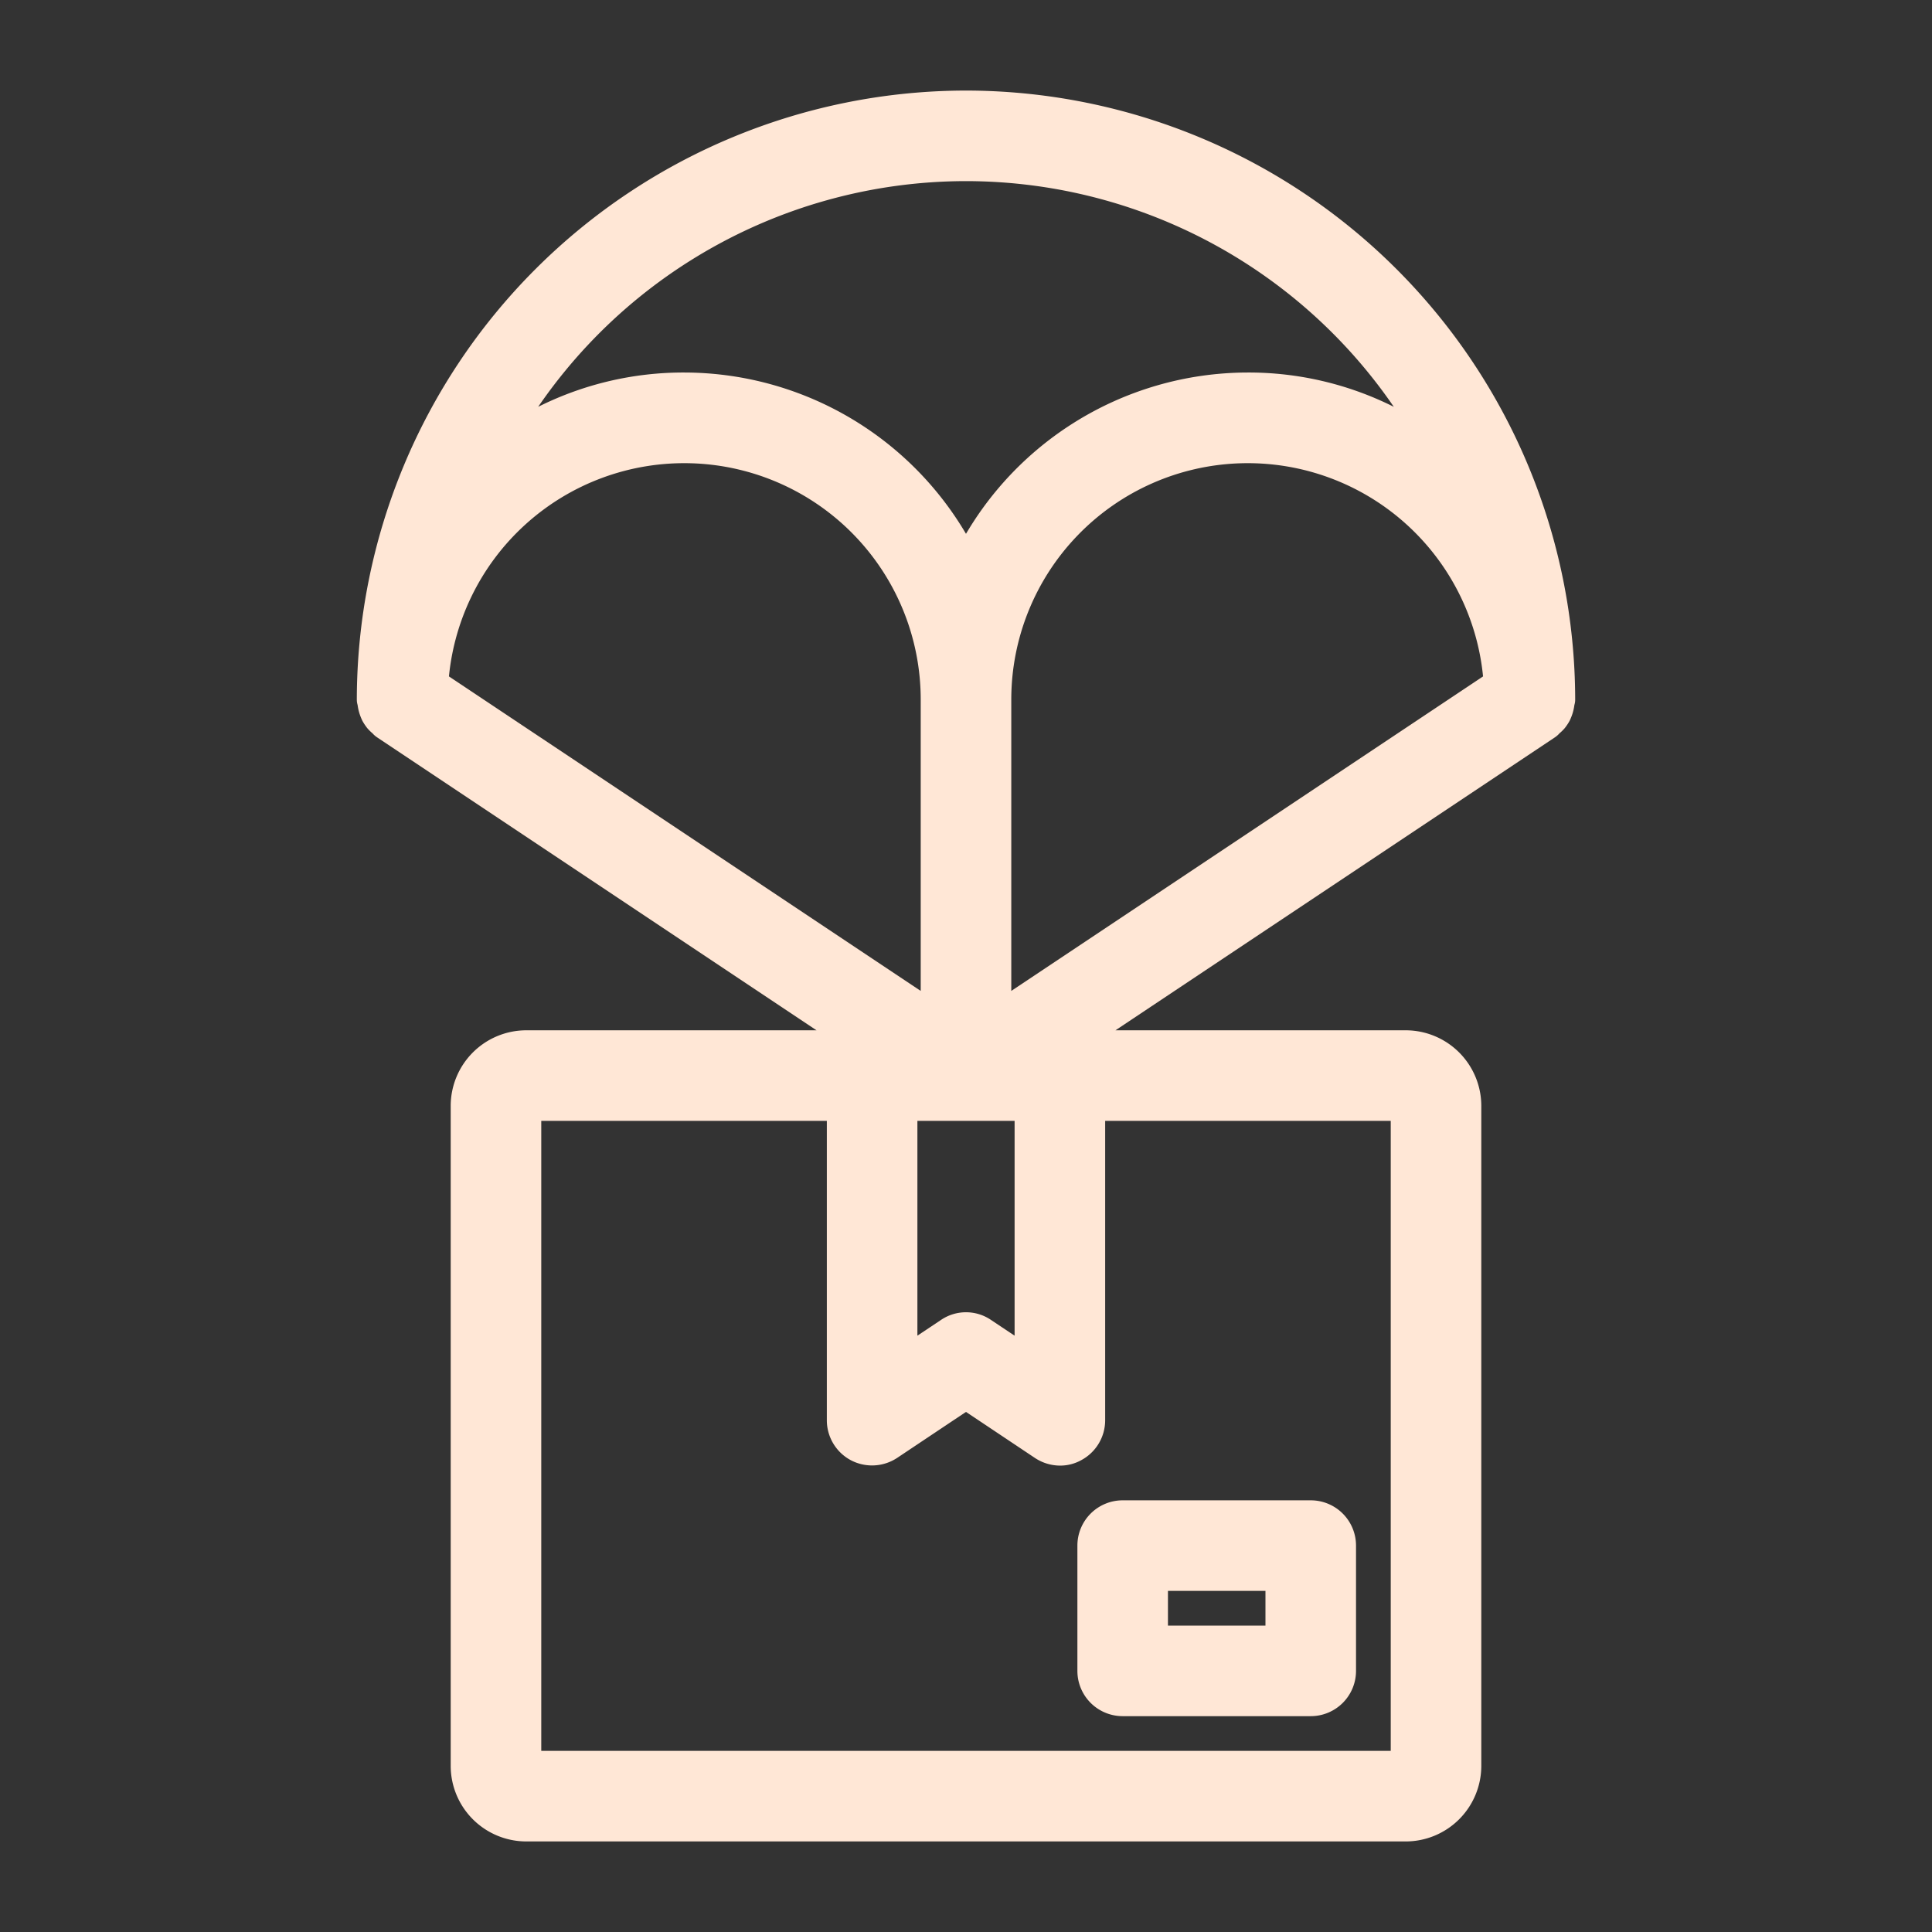 <!DOCTYPE svg PUBLIC "-//W3C//DTD SVG 1.1//EN" "http://www.w3.org/Graphics/SVG/1.1/DTD/svg11.dtd">
<!-- Uploaded to: SVG Repo, www.svgrepo.com, Transformed by: SVG Repo Mixer Tools -->
<svg fill="#ffe7d6" width="800px" height="800px" viewBox="0 0 64 64" xmlns="http://www.w3.org/2000/svg" stroke="#ffe7d6">
<rect x="0" y="0" width="64" height="64" fill="#333333" stroke="none"/>
<g id="SVGRepo_bgCarrier" stroke-width="0"/>
<g id="SVGRepo_tracerCarrier" stroke-linecap="round" stroke-linejoin="round"/>
<g id="SVGRepo_iconCarrier"> <g data-name="31 delivery box" id="_31_delivery_box"> <path d="M32,3.5A19.7,19.7,0,0,0,12.32,23.18c0,.03.02.06.02.09a1.18,1.18,0,0,0,.04.2,1.336,1.336,0,0,0,.07.18,1.3,1.3,0,0,0,.1.15,1,1,0,0,0,.15.14.234.234,0,0,0,.07.07L28.7,34.63H17.43a2.006,2.006,0,0,0-2,2V58.5a2.006,2.006,0,0,0,2,2H46.57a2.006,2.006,0,0,0,2-2V36.63a2.006,2.006,0,0,0-2-2H35.3L51.23,24.01a.234.234,0,0,0,.07-.07,1,1,0,0,0,.15-.14,1.3,1.3,0,0,0,.1-.15,1.336,1.336,0,0,0,.07-.18,1.18,1.18,0,0,0,.04-.2c0-.03.02-.06.02-.09A19.7,19.7,0,0,0,32,3.5Zm0,2a17.694,17.694,0,0,1,15.68,9.52,10.243,10.243,0,0,0-6.34-2.18A10.347,10.347,0,0,0,32,18.75a10.347,10.347,0,0,0-9.34-5.91,10.243,10.243,0,0,0-6.34,2.18A17.694,17.694,0,0,1,32,5.5ZM14.35,22.66A8.333,8.333,0,0,1,31,23.18V33.76ZM34.11,36.63v8.55l-1.56-1.04a.975.975,0,0,0-1.1,0l-1.56,1.04V36.63Zm1.47,11.3a1,1,0,0,0,.53-.88V36.63H46.57V58.5H17.43V36.63H27.89V47.05a1,1,0,0,0,.53.88,1.009,1.009,0,0,0,1.02-.05L32,46.17l2.56,1.71a1.016,1.016,0,0,0,.55.17A.939.939,0,0,0,35.58,47.93ZM33,33.76V23.18a8.333,8.333,0,0,1,16.65-.52Z"/> <path d="M43.42,50.2H37.19a1,1,0,0,0-1,1v4.15a1,1,0,0,0,1,1h6.23a1,1,0,0,0,1-1V51.2A1,1,0,0,0,43.42,50.2Zm-1,4.15H38.19V52.2h4.23Z"/> </g> </g>
</svg>